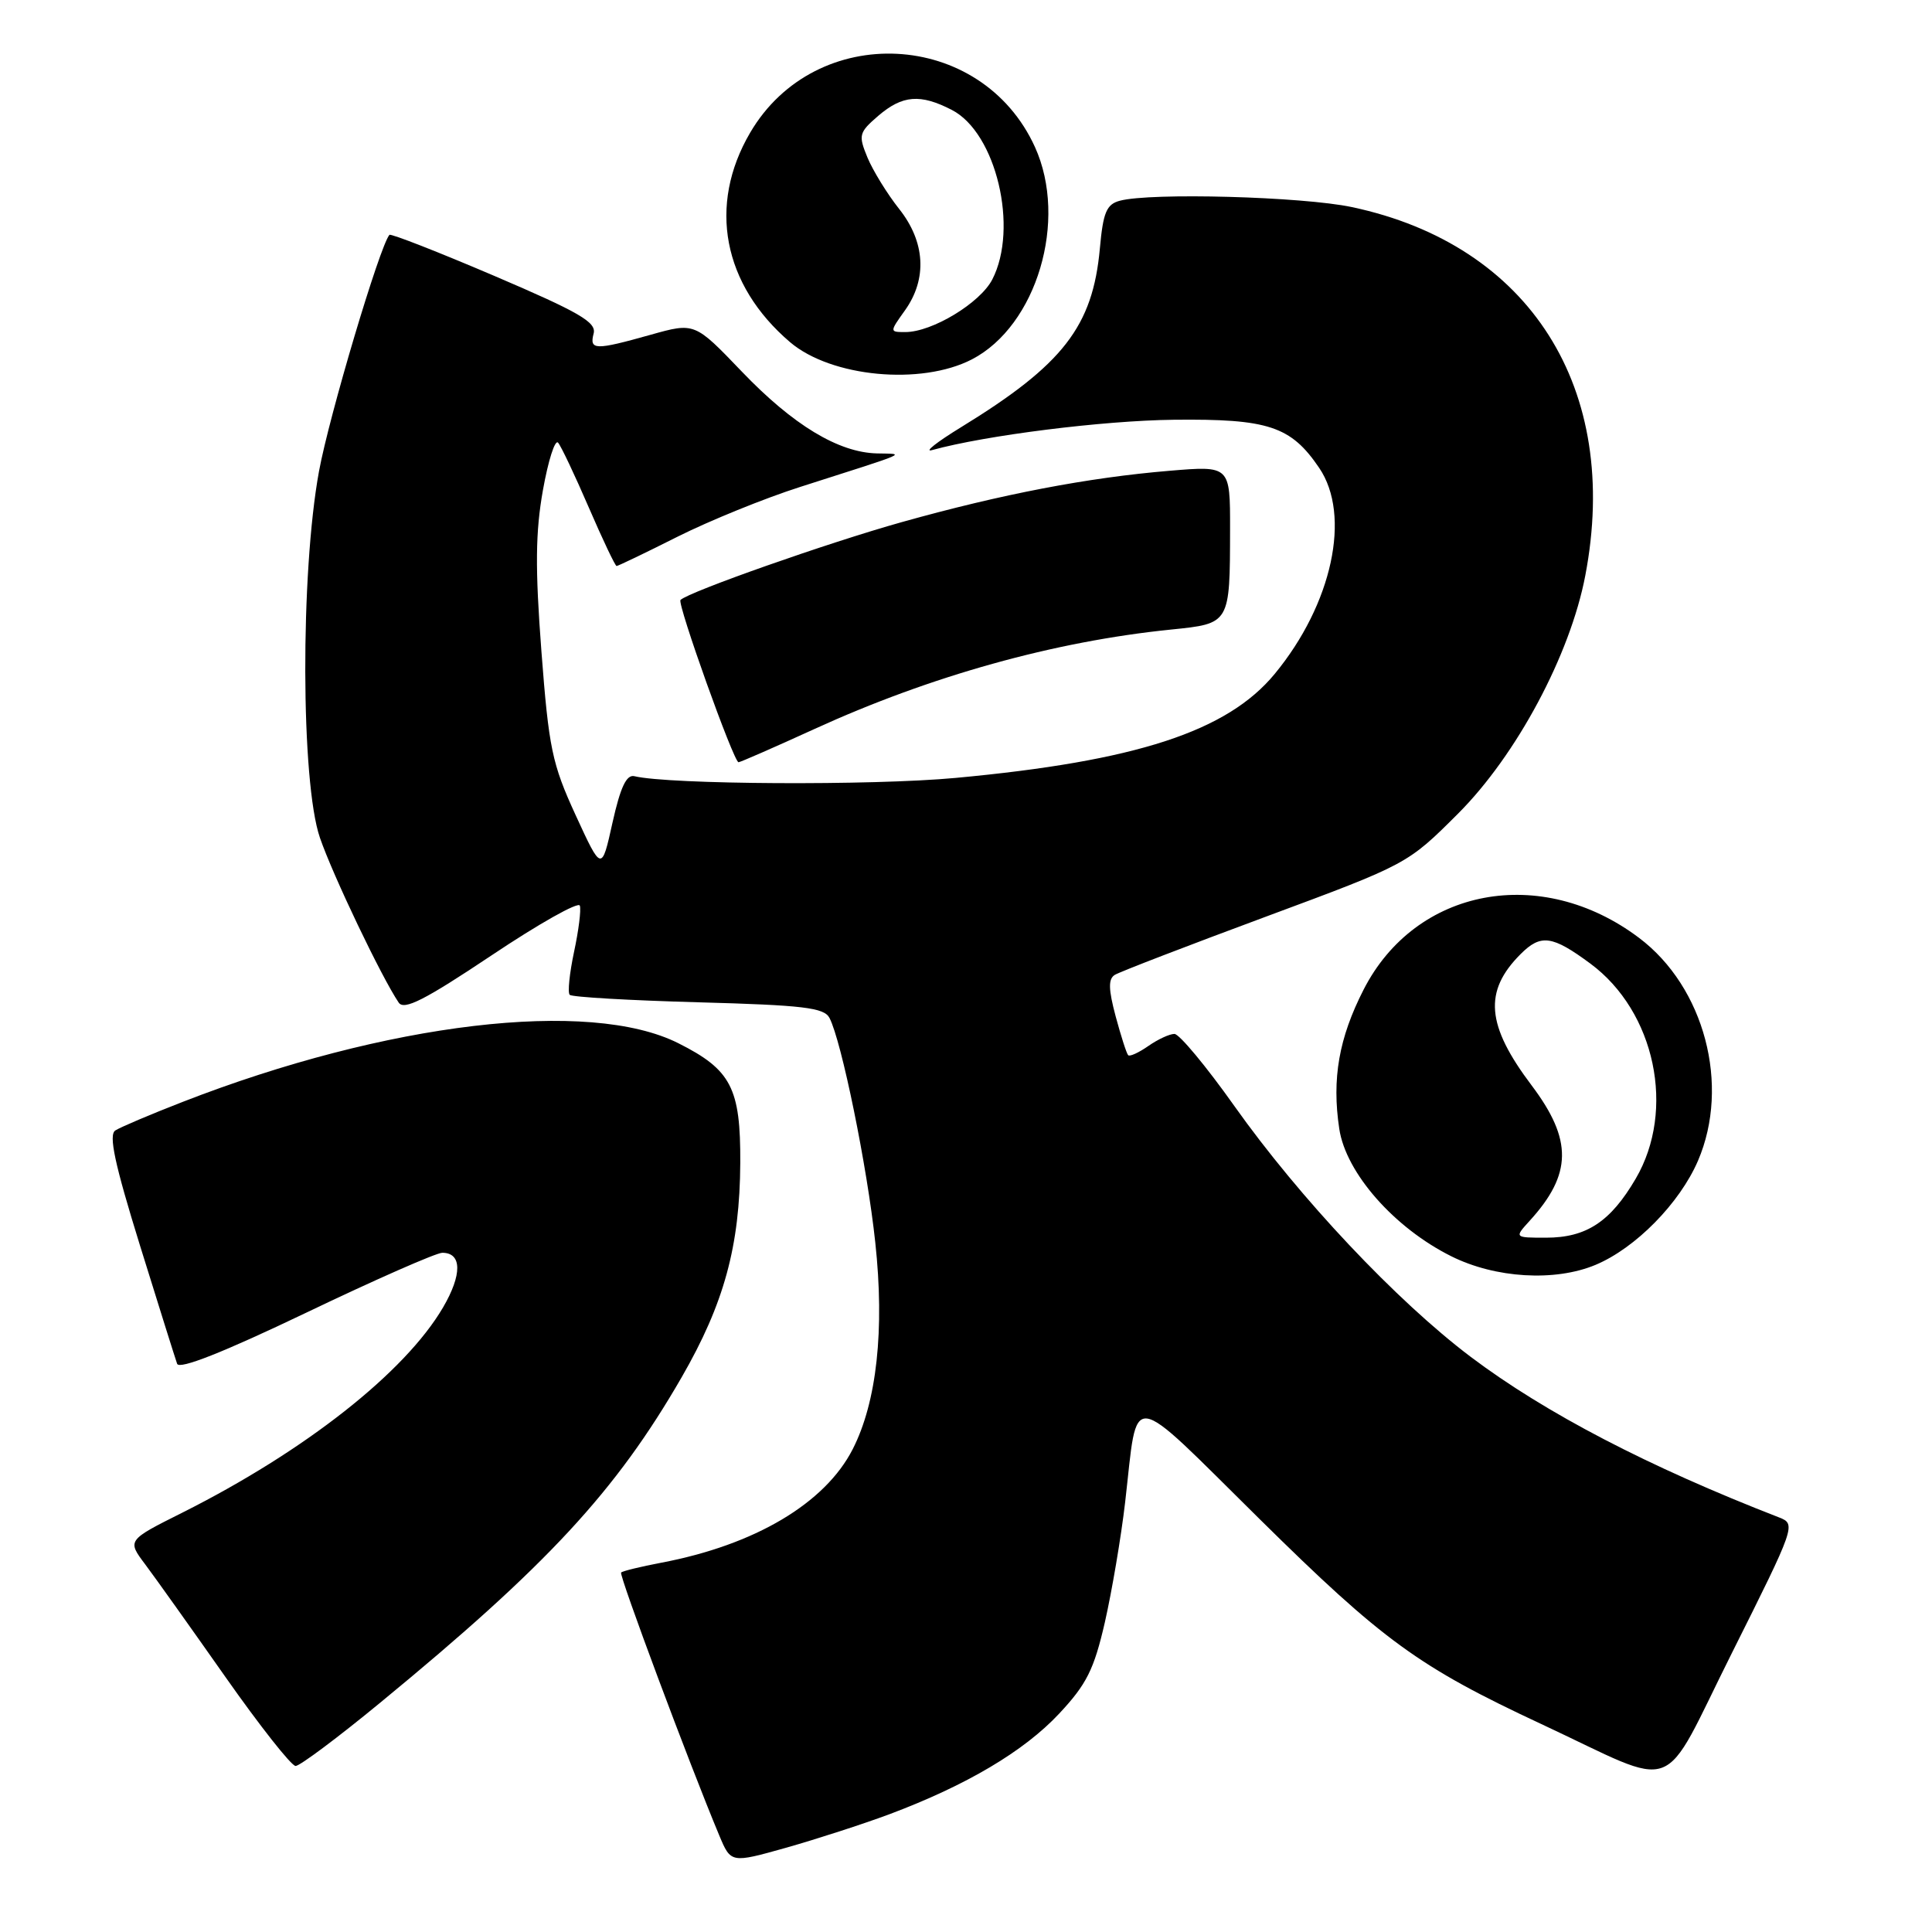 <?xml version="1.0" encoding="UTF-8" standalone="no"?>
<!DOCTYPE svg PUBLIC "-//W3C//DTD SVG 1.1//EN" "http://www.w3.org/Graphics/SVG/1.1/DTD/svg11.dtd" >
<svg xmlns="http://www.w3.org/2000/svg" xmlns:xlink="http://www.w3.org/1999/xlink" version="1.1" viewBox="0 0 256 256">
 <g >
 <path fill="currentColor"
d=" M 117.84 240.40 C 128.05 236.57 135.67 232.06 140.33 227.08 C 143.99 223.17 144.96 221.22 146.40 214.96 C 147.33 210.86 148.55 203.69 149.09 199.03 C 150.83 184.01 149.19 183.80 166.88 201.26 C 183.26 217.43 187.96 220.85 204.22 228.44 C 222.90 237.16 219.83 238.31 229.53 218.94 C 237.89 202.24 237.99 201.95 235.77 201.08 C 218.43 194.35 204.77 187.24 194.89 179.80 C 185.06 172.39 172.21 158.75 163.55 146.54 C 159.83 141.29 156.26 137.00 155.62 137.00 C 154.97 137.00 153.42 137.72 152.16 138.60 C 150.90 139.48 149.70 140.03 149.49 139.82 C 149.28 139.62 148.54 137.30 147.83 134.67 C 146.87 131.08 146.84 129.72 147.71 129.18 C 148.35 128.78 157.34 125.32 167.69 121.48 C 186.50 114.50 186.50 114.50 193.20 107.81 C 200.94 100.07 208.06 86.77 210.06 76.26 C 214.80 51.48 202.73 32.44 179.13 27.44 C 172.57 26.05 152.47 25.50 148.38 26.60 C 146.62 27.07 146.17 28.14 145.74 32.90 C 144.80 43.26 140.87 48.32 127.31 56.63 C 124.11 58.59 122.40 59.95 123.50 59.64 C 130.60 57.68 146.13 55.73 155.50 55.62 C 168.06 55.48 171.05 56.47 174.80 62.00 C 179.07 68.29 176.54 80.04 168.91 89.29 C 162.62 96.92 150.55 100.86 126.60 103.08 C 115.53 104.11 88.66 103.96 84.06 102.85 C 83.01 102.60 82.21 104.30 81.16 109.00 C 79.72 115.50 79.72 115.50 76.27 108.00 C 73.15 101.21 72.72 99.15 71.74 86.30 C 70.90 75.25 70.95 70.51 71.94 64.95 C 72.64 61.03 73.54 58.19 73.95 58.66 C 74.35 59.12 76.18 62.99 78.02 67.25 C 79.86 71.51 81.52 75.00 81.70 75.00 C 81.89 75.00 85.52 73.26 89.77 71.12 C 94.02 68.99 101.33 66.02 106.00 64.53 C 120.92 59.76 119.97 60.17 116.21 60.08 C 111.09 59.96 105.07 56.31 98.28 49.22 C 92.05 42.72 92.05 42.72 86.21 44.36 C 78.84 46.43 78.08 46.41 78.66 44.19 C 79.05 42.70 76.78 41.38 65.53 36.57 C 58.04 33.37 51.77 30.92 51.60 31.12 C 50.31 32.63 43.62 55.10 42.27 62.44 C 39.79 75.95 39.86 103.64 42.39 111.00 C 44.10 115.98 50.56 129.50 52.83 132.85 C 53.54 133.90 56.26 132.52 65.12 126.60 C 71.38 122.41 76.65 119.44 76.83 120.00 C 77.02 120.55 76.67 123.31 76.06 126.15 C 75.46 128.98 75.20 131.53 75.49 131.82 C 75.78 132.12 83.46 132.56 92.55 132.81 C 106.46 133.19 109.20 133.52 109.91 134.88 C 111.51 137.96 114.90 154.53 115.98 164.64 C 117.23 176.17 116.18 185.78 112.99 192.02 C 109.33 199.20 100.02 204.72 87.61 207.07 C 84.88 207.59 82.49 208.17 82.30 208.37 C 81.99 208.68 91.33 233.70 95.30 243.19 C 96.85 246.89 96.85 246.89 104.18 244.83 C 108.20 243.69 114.35 241.70 117.84 240.40 Z  M 50.41 225.59 C 72.56 207.38 81.60 197.61 90.32 182.50 C 95.95 172.73 98.03 165.13 98.09 154.08 C 98.14 144.17 96.89 141.75 89.88 138.23 C 78.08 132.30 51.24 135.48 24.17 146.02 C 19.95 147.66 15.95 149.36 15.28 149.79 C 14.37 150.38 15.19 154.20 18.55 165.04 C 21.02 172.99 23.23 180.04 23.47 180.71 C 23.76 181.50 29.58 179.20 40.53 173.96 C 49.67 169.58 57.80 166.00 58.61 166.00 C 61.22 166.00 61.25 168.89 58.70 173.25 C 53.66 181.85 40.42 192.27 24.17 200.43 C 16.84 204.10 16.84 204.10 19.25 207.30 C 20.57 209.06 25.36 215.79 29.90 222.25 C 34.44 228.71 38.61 234.00 39.17 234.00 C 39.73 234.00 44.79 230.22 50.41 225.59 Z  M 211.42 167.60 C 216.72 165.38 222.56 159.44 224.99 153.81 C 229.29 143.80 225.85 130.79 217.18 124.27 C 204.21 114.50 187.59 117.63 180.69 131.12 C 177.41 137.53 176.46 142.94 177.46 149.57 C 178.33 155.41 184.73 162.69 192.30 166.46 C 198.15 169.38 206.04 169.85 211.42 167.60 Z  M 107.89 96.61 C 123.31 89.56 139.70 84.99 155.17 83.42 C 163.01 82.62 162.97 82.69 162.99 70.11 C 163.00 61.71 163.00 61.71 154.98 62.38 C 144.18 63.28 132.74 65.47 119.50 69.18 C 109.78 71.90 91.25 78.42 90.17 79.50 C 89.70 79.97 97.22 101.00 97.86 101.00 C 98.09 101.00 102.61 99.02 107.89 96.61 Z  M 128.78 47.62 C 137.38 43.16 141.54 29.19 137.14 19.49 C 130.05 3.89 108.08 2.77 99.40 17.58 C 93.76 27.20 95.78 37.75 104.70 45.35 C 110.14 49.97 122.04 51.10 128.78 47.62 Z  M 202.70 161.75 C 208.32 155.58 208.38 151.04 202.97 143.85 C 196.93 135.85 196.55 131.36 201.49 126.42 C 204.17 123.74 205.67 123.94 210.73 127.68 C 219.33 134.04 222.08 147.08 216.73 156.20 C 213.39 161.90 210.19 164.00 204.86 164.00 C 200.65 164.00 200.65 164.00 202.70 161.75 Z  M 119.93 41.10 C 122.89 36.93 122.60 32.03 119.13 27.67 C 117.56 25.69 115.68 22.63 114.95 20.89 C 113.72 17.90 113.80 17.57 116.37 15.35 C 119.58 12.60 121.95 12.41 126.13 14.57 C 132.00 17.60 135.00 30.23 131.48 37.04 C 129.87 40.15 123.51 44.00 119.97 44.00 C 117.86 44.00 117.86 44.00 119.93 41.10 Z "/>
</g>
</svg>